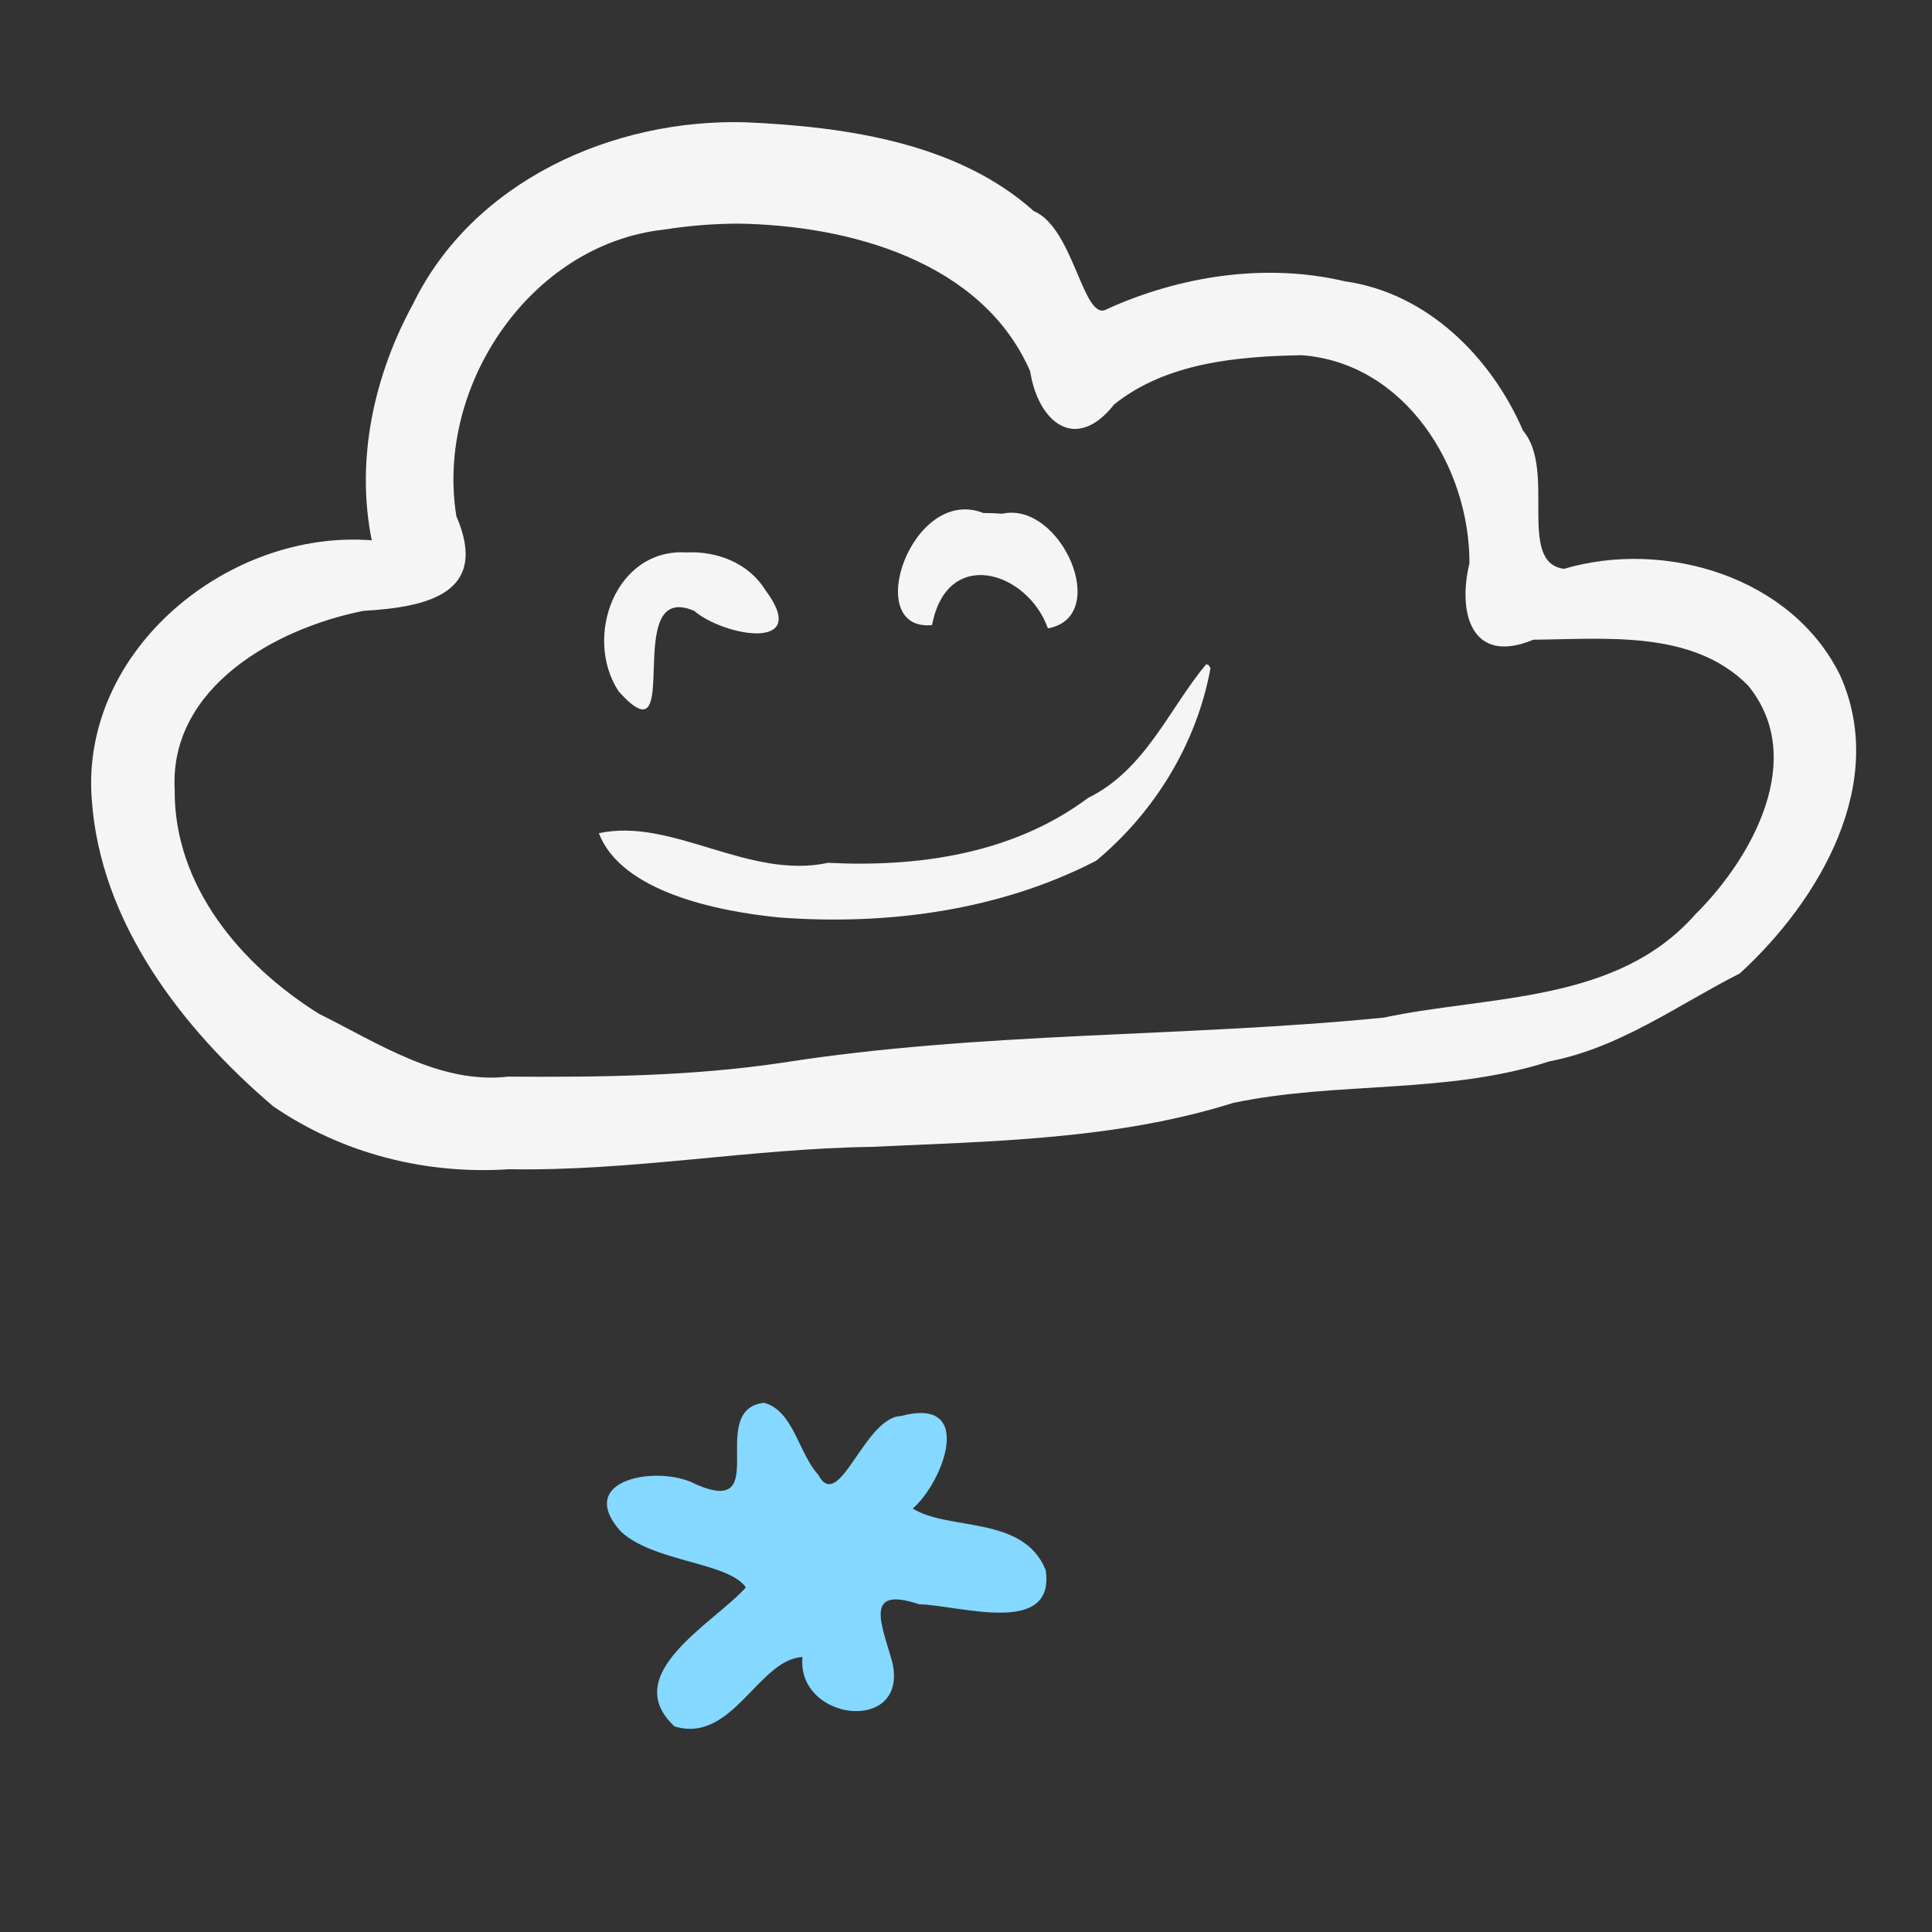 <?xml version="1.0" encoding="UTF-8" standalone="no"?>
<svg
   xmlns:dc="http://purl.org/dc/elements/1.1/"
   xmlns:cc="http://creativecommons.org/ns#"
   xmlns:rdf="http://www.w3.org/1999/02/22-rdf-syntax-ns#"
   xmlns:svg="http://www.w3.org/2000/svg"
   xmlns="http://www.w3.org/2000/svg"
   xmlns:sodipodi="http://sodipodi.sourceforge.net/DTD/sodipodi-0.dtd"
   xmlns:inkscape="http://www.inkscape.org/namespaces/inkscape"
   id="svg1385"
   version="1.1"
   viewBox="0 0 47.625 47.625"
   height="180"
   width="180"
   sodipodi:docname="13d-r1.svg"
   inkscape:version="0.92.3 (2405546, 2018-03-11)">
  <rect x="0" y="0" width="47.625" height="47.625" fill="#333333" stroke="none"/>
  <sodipodi:namedview
     pagecolor="#ffffff"
     bordercolor="#666666"
     borderopacity="1"
     objecttolerance="10"
     gridtolerance="10"
     guidetolerance="10"
     inkscape:pageopacity="0"
     inkscape:pageshadow="2"
     inkscape:window-width="958"
     inkscape:window-height="1008"
     id="namedview1743"
     showgrid="false"
     inkscape:zoom="3.7083822"
     inkscape:cx="86.970126"
     inkscape:cy="68.63148"
     inkscape:window-x="953"
     inkscape:window-y="0"
     inkscape:window-maximized="0"
     inkscape:current-layer="g1312" />
  <defs
     id="defs1379">
    <clipPath
       id="clipPath4655"
       clipPathUnits="userSpaceOnUse">
      <g
         id="use4657">
        <path
           style="fill:#f5f5f5;fill-opacity:1;fill-rule:evenodd;stroke:none;stroke-width:1"
           d="m -128.989,97.953 c -11.432,0.408 -23.704,-6.429 -26.644,-18.009 -2.273,-3.725 2.1,-11.03 -3.481,-11.381 -5.788,-1.941 -11.863,-5.616 -13.16,-12.07 -2.523,-11.299 5.879,-23.161 16.959,-25.697 14.71,-4.773 30.391,-3.673 45.615,-3.322 13.93,0.97 28.506,3.133 40.353,11.035 6.08,4.226 11.078,10.972 11.433,18.542 -0.211,5.495 -2.386,12.041 -8.618,13.033 -4.329,1.142 -9.064,0.761 -13.198,-0.948 -0.068,4.3 -1.932,8.965 -4.427,12.568 -4.39,6.043 -12.772,6.259 -19.329,4.347 -3.11,-0.072 -7.238,-4.268 -7.379,0.834 -2.042,4.651 -6.801,6.787 -10.939,9.196 -2.246,1.069 -4.702,1.721 -7.187,1.873 z m 2.067,-7.201 c 6.37,-0.194 12.408,-4.993 13.316,-11.428 2.637,-3.903 7.521,1.092 11.173,1.375 5.648,2.096 12.714,0.632 16.003,-4.75 2.833,-3.96 3.782,-8.89 3.444,-13.678 -0.586,-4.887 4.492,-3.026 4.598,0.497 5.295,2.31 13.618,0.882 15.066,-5.532 0.719,-7.645 -5.997,-13.613 -12.501,-16.282 -12.989,-5.279 -27.063,-6.725 -40.853,-8.454 -6.353,-0.237 -12.699,0.521 -19.058,0.216 -9.378,0.313 -20.055,1.884 -26.418,9.524 -3.767,4.394 -4.721,11.718 -0.071,15.877 3.29,3.797 8.942,3.993 12.848,5.872 -0.786,4.307 -1.579,8.738 -0.589,13.136 1.253,8.433 10.255,12.278 17.771,13.237 1.745,0.229 3.508,0.437 5.271,0.388 z m -8.325,-12.208 c -3.931,1.294 -9.898,-7.268 -4.013,-6.238 0.57,3.471 10.534,2.421 5.234,6.014 l -0.613,0.158 z m 18.032,-7.148 c -4.286,-1.303 -3.102,-10.153 1.06,-10.758 3.178,1.395 2.3,9.91 -1.06,10.758 z m -16.692,-1.51 c -4.584,-1.301 -3.806,-8.784 -0.404,-11.083 5.671,-1.502 4.327,7.752 1.771,10.347 l -0.655,0.516 z m 33.938,-9.284 c -3.574,-2.128 -6.798,-5.17 -10.708,-6.907 -9.239,-5.186 -20.408,-4.688 -30.424,-2.411 -2.531,0.257 -10.507,4.966 -8.689,-0.684 5.786,-4.787 13.612,-4.962 20.726,-5.669 8.239,-0.1 16.44,2.552 23.52,6.657 2.523,1.783 7.937,5.823 5.574,9.014 z"
           id="path5715" />
      </g>
    </clipPath>
    <clipPath
       id="clipPath4655-8"
       clipPathUnits="userSpaceOnUse">
      <g
         id="use4657-2" />
    </clipPath>
  </defs>
  <g
     transform="translate(0,-249.375)"
     id="layer1">
    <g
       transform="matrix(0.353,0,0,-0.353,27.501,274.33)"
       id="g4075" />
    <g
       id="g1312"
       transform="matrix(0.353,0,0,-0.353,-285.115,906.99)">
      <g
         id="g4059"
         transform="translate(913.565,1757.972)">
        <path
           id="path4061"
           d="m -53.824,96.422 c -9.258,0.257 -19.042,-4.109 -23.221,-12.718 -2.716,-4.971 -4.005,-10.867 -2.868,-16.475 -9.959,0.78 -20.309,-7.611 -19.558,-18.024 0.571,-8.651 6.297,-16.058 12.666,-21.494 4.824,-3.311 10.657,-4.788 16.493,-4.4 8.6,-0.146 16.798,1.439 25.327,1.563 8.473,0.391 17.063,0.505 25.233,3.069 7.29,1.532 14.923,0.575 22.094,2.905 4.911,0.946 8.93,3.925 13.282,6.139 5.529,5.061 10.391,13.275 6.997,20.824 -3.377,6.872 -12.223,9.508 -19.275,7.427 -3.317,0.426 -0.515,6.905 -2.865,9.651 -2.218,5.136 -6.705,9.623 -12.438,10.426 -5.517,1.307 -11.512,0.38 -16.623,-1.943 -1.648,-0.99 -2.287,5.668 -5.102,6.846 -5.351,4.802 -13.22,5.899 -20.142,6.203 z m -0.488,-7.078 c 7.713,-0.121 17.017,-2.607 20.377,-10.314 0.554,-3.548 3.173,-5.729 5.867,-2.31 3.643,2.914 8.583,3.352 13.082,3.435 7.205,-0.521 11.75,-7.789 11.726,-14.531 -0.841,-3.469 0.14,-7.138 4.466,-5.335 5.029,0.041 11.117,0.707 14.98,-3.188 C 20.371,52.018 16.474,45.031 12.515,41.109 7.035,34.879 -1.82,35.474 -9.253,33.897 -23.242,32.513 -37.387,32.93 -51.312,30.738 c -6.326,-0.938 -12.706,-1.003 -19.074,-0.961 -4.779,-0.554 -9.117,2.361 -13.231,4.397 -5.431,3.41 -10.118,8.916 -10.059,15.653 -0.374,7.156 7.094,11.274 13.198,12.478 4.47,0.256 8.794,1.231 6.475,6.602 -1.478,9.079 5.149,18.99 14.496,20.02 1.718,0.272 3.457,0.412 5.196,0.417 z m 17.108,-20.209 c -5.016,1.972 -8.517,-8.288 -3.583,-7.828 1.048,5.54 6.684,3.754 8.089,-0.227 4.47,0.804 0.911,8.919 -3.196,8.005 l -0.653,0.039 -0.658,0.011 z M -57.919,66.383 c -4.994,0.31 -7.219,-5.94 -4.76,-9.692 4.726,-5.294 0.079,7.827 5.275,5.616 2.105,-1.8 8.236,-2.885 4.961,1.47 -1.162,1.866 -3.355,2.706 -5.477,2.606 z m 36.274,-7.811 c -2.59,-3.094 -4.237,-7.365 -8.248,-9.333 -5.211,-3.897 -11.82,-4.852 -18.157,-4.532 -5.56,-1.197 -10.898,3.18 -16.002,2.069 1.568,-4.107 8.312,-5.458 12.563,-5.881 7.532,-0.575 15.41,0.469 22.157,3.955 4.104,3.402 7.045,8.23 7.99,13.457 l -0.144,0.222 z"
           style="fill:#f5f5f5;fill-opacity:1;fill-rule:evenodd;stroke:none;stroke-width:1" />
      </g>
      <path
         id="path4061-3"
         d="m 861.03,1764.975 c -4.077,-0.513 0.68,-8.06 -4.74,-5.697 -2.523,1.387 -8.561,0.402 -5.243,-3.295 2.283,-2.138 7.53,-2.139 8.73,-3.905 -2.255,-2.516 -8.908,-6.046 -4.984,-9.704 4.039,-1.24 5.876,4.709 8.938,4.844 -0.429,-4.48 7.379,-5.41 6.283,-0.404 -0.739,2.67 -2.061,5.402 1.857,4.089 2.821,-0.065 9.538,-2.295 8.842,2.393 -1.563,3.839 -6.757,2.712 -9.283,4.291 2.163,1.881 4.394,7.87 -0.836,6.458 -2.552,-0.09 -4.312,-6.857 -5.766,-4.091 -1.355,1.455 -1.726,4.483 -3.796,5.022 z"
         style="fill:#85d8ff;fill-opacity:1;fill-rule:evenodd;stroke:none;stroke-width:1"
         inkscape:connector-curvature="0"
         sodipodi:nodetypes="ccccccccccccc" />
    </g>
  </g>
</svg>
